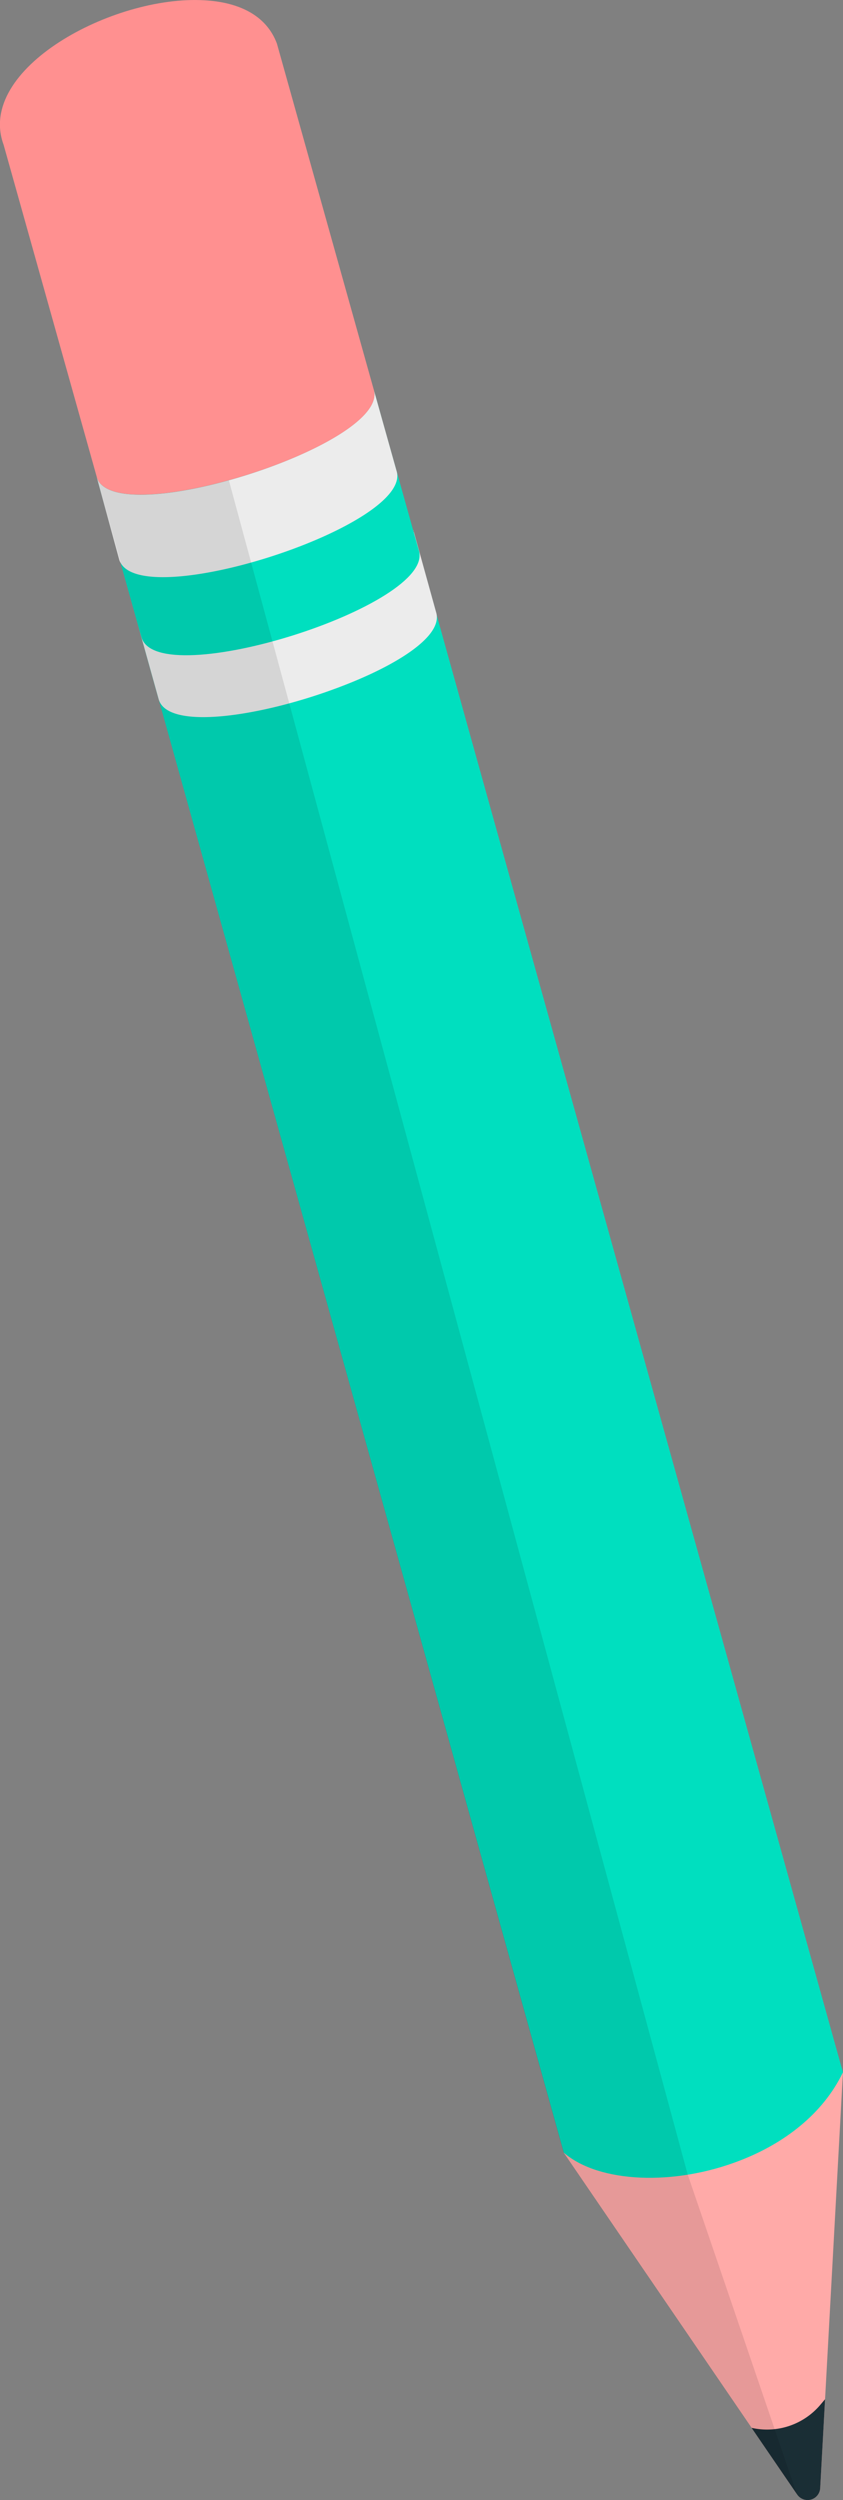 <svg id="Calque_1" data-name="Calque 1" xmlns="http://www.w3.org/2000/svg" viewBox="0 0 169.66 503.03"><rect x="0" y="0" width="169.66" height="503.03" fill="#808080" stroke="none"/><defs><style>.cls-1{fill:#ffaaa8;}.cls-2{fill:#1a2e35;}.cls-3{fill:#00dfbf;}.cls-4{fill:#ececec;}.cls-5{opacity:0.1;}.cls-6{fill:#ff9090;}</style></defs><title>pencil</title><path class="cls-1" d="M117.71,437.15l47,68.81a2.54,2.54,0,0,0,4.63-1.29L173.92,421Z" transform="translate(-4.27 -4.04)"/><path class="cls-2" d="M169.34,504.67a2.54,2.54,0,0,1-4.63,1.29l-9.18-13.43h0a14.06,14.06,0,0,0,13.87-4.67l.92-1.09Z" transform="translate(-4.27 -4.04)"/><path class="cls-3" d="M79.47,82.36l2.06,7.43,2.54,9L173.92,421c-4.07,8.46-11.95,14.35-20.66,17.72-13.24,5.18-28.45,4.57-35.52-1.55L28.55,117.29l-4.78-17.14C27.48,111.08,83,93.37,79.47,82.36Z" transform="translate(-4.27 -4.04)"/><path class="cls-4" d="M87.44,110.62l4.6,16.6c1.49,4.77-7.9,10.71-19.44,15.06-15.31,5.82-34.38,8.85-36.37,2.54l-3.41-12.23-1.15-4.39c2,6.31,21.08,3.29,36.38-2.53,11-4.19,20.17-9.87,19.49-14.52v-.05A.93.93,0,0,0,87.44,110.62Z" transform="translate(-4.27 -4.04)"/><path class="cls-3" d="M88.56,114.78c3.48,11.06-52.3,28.65-55.78,17.58l-4.66-16.6c3.49,11.06,59.26-6.52,55.77-17.59Z" transform="translate(-4.27 -4.04)"/><path class="cls-4" d="M79.47,82.36l4.6,16.39c3.5,10.84-50.18,28.34-55.52,18.54a2.15,2.15,0,0,1-.27-.59l-4.51-16.55C27.48,111.08,83,93.37,79.47,82.36Z" transform="translate(-4.27 -4.04)"/><path class="cls-5" d="M28.55,117.29l-4.78-17.14c1.68,4.94,14,4,26.56.52h0l92.34,340.88,22,64.4-47-68.81h0Z" transform="translate(-4.27 -4.04)"/><path class="cls-6" d="M60,12.81,79.47,82.36C81,87.07,71.73,93,60.31,97.38c-15.3,5.87-34.43,9-36.54,2.77,0,0,0,0,0-.06L5,33.18C-.64,17.94,27,3,45.43,4.1,52.33,4.48,57.88,7.11,60,12.81Z" transform="translate(-4.27 -4.04)"/></svg>
